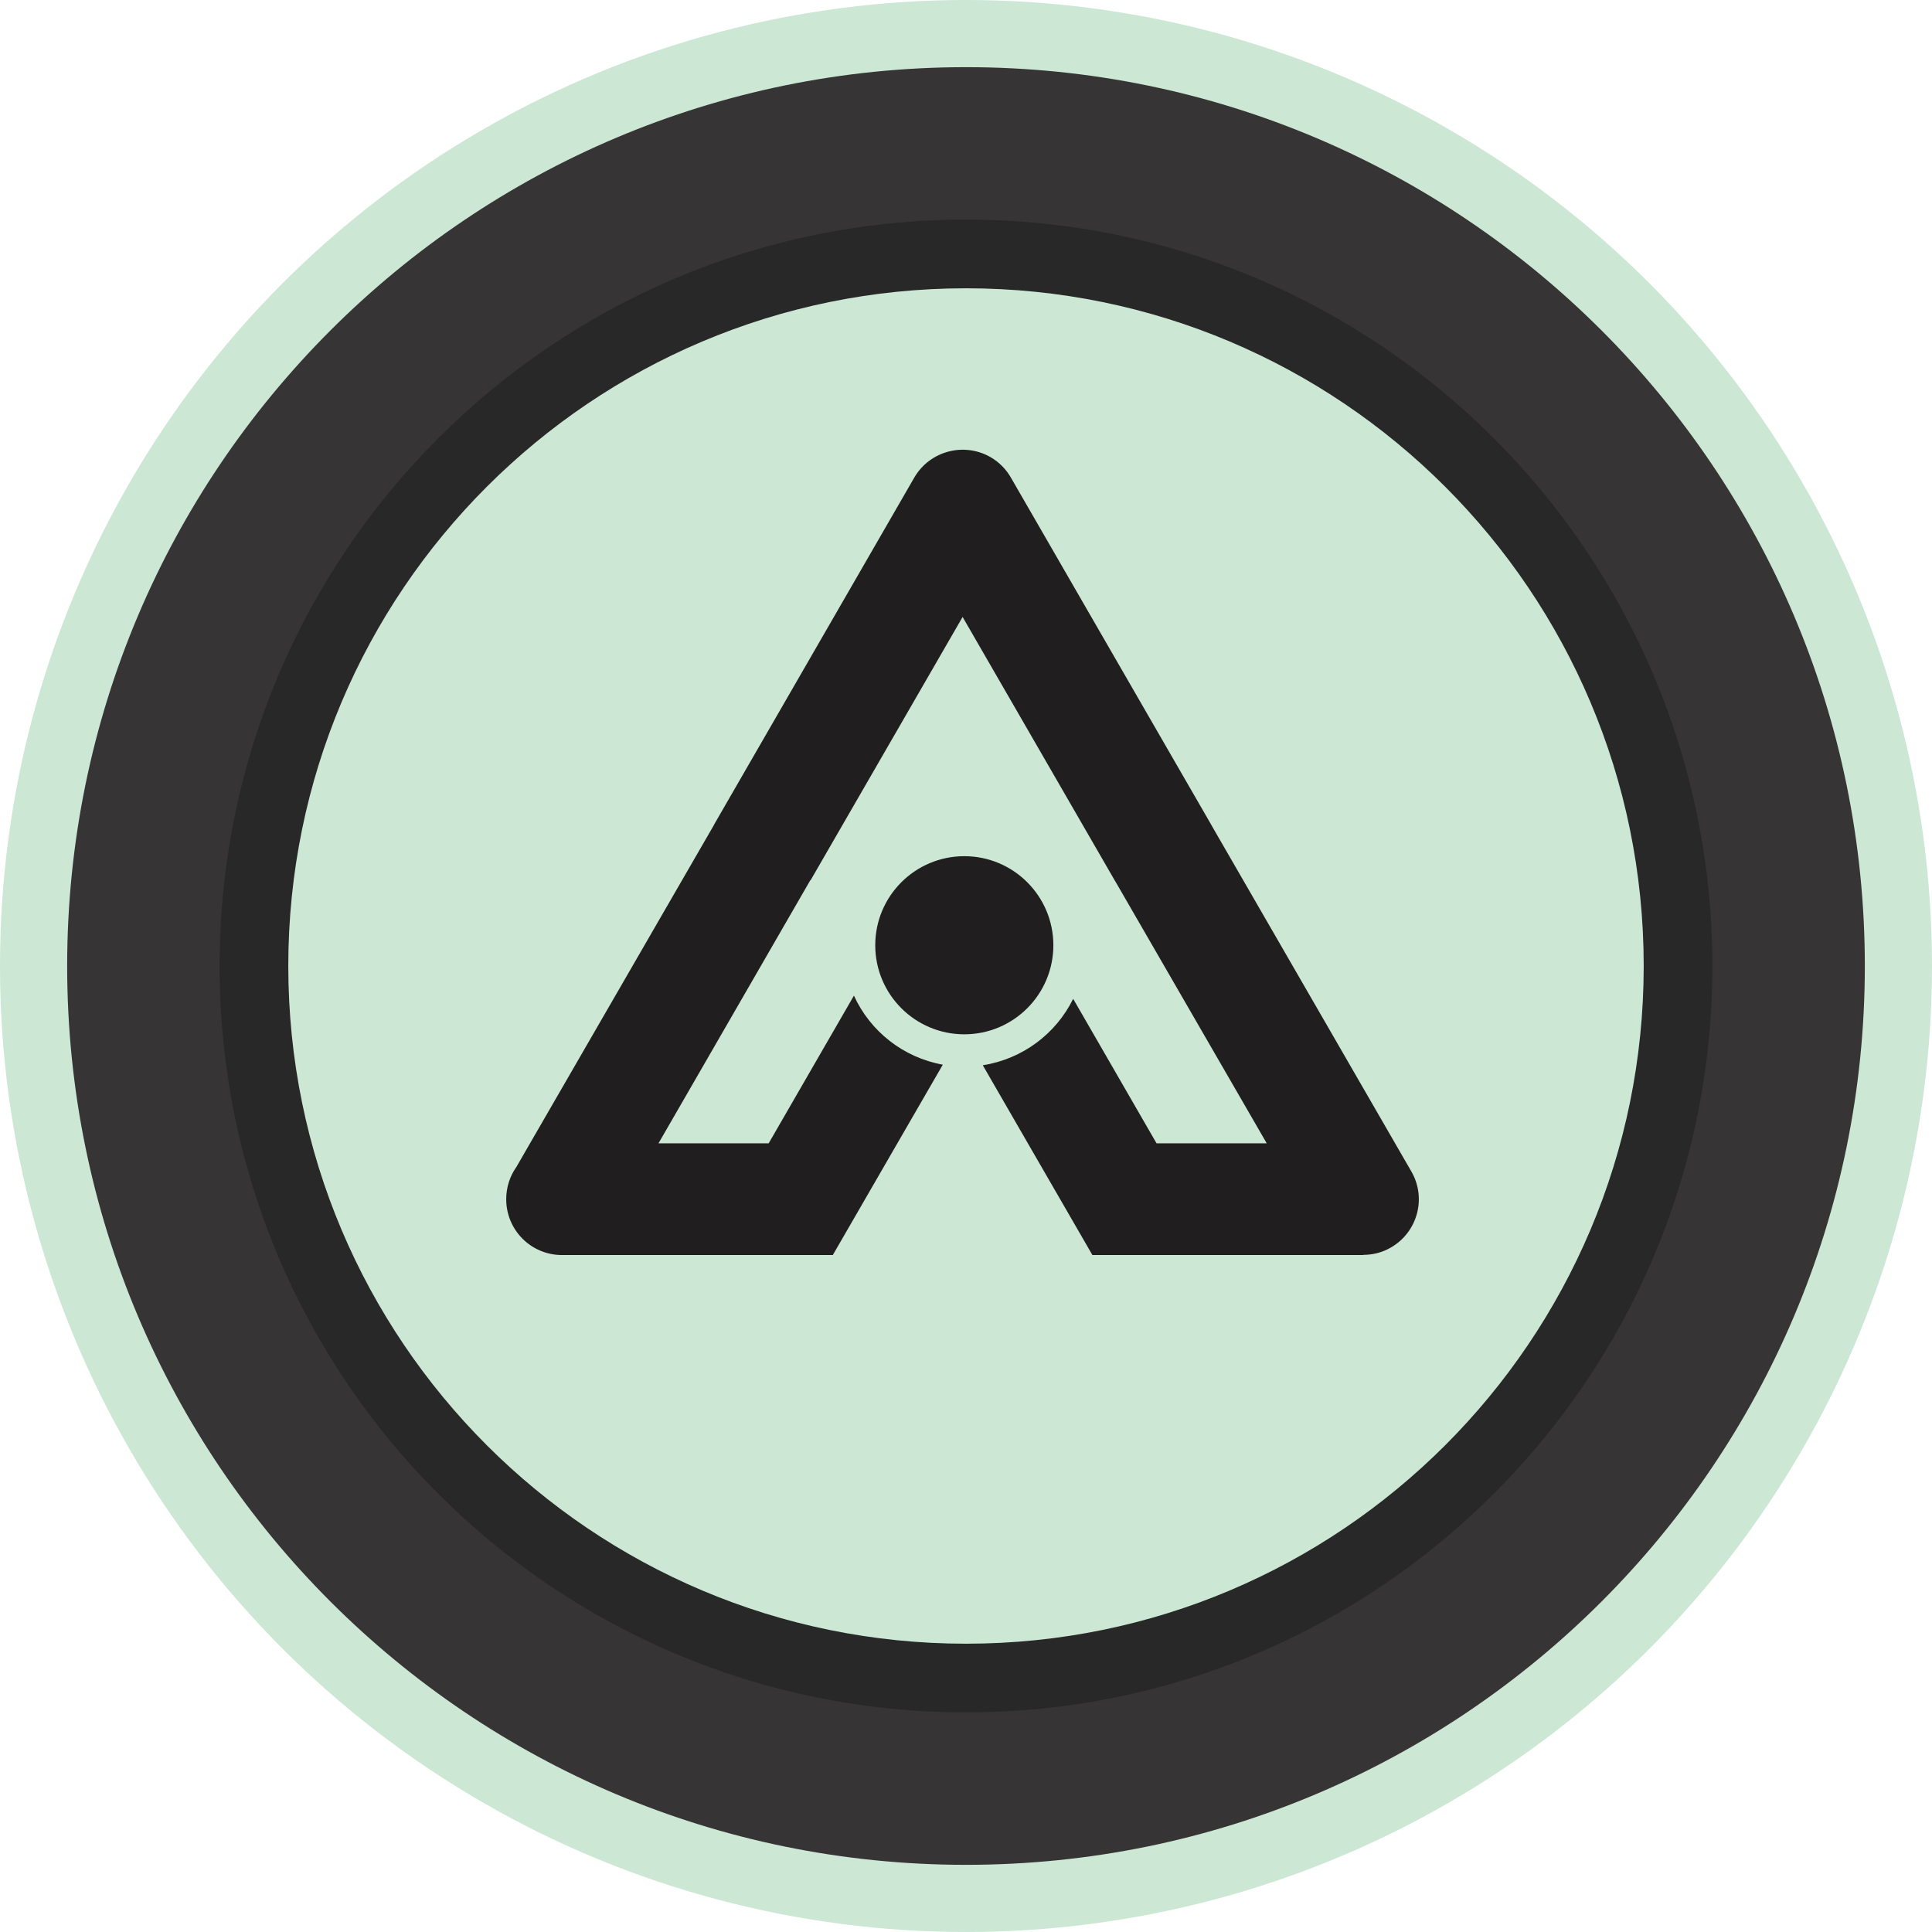 <?xml version="1.0" encoding="UTF-8"?>
<!DOCTYPE svg PUBLIC "-//W3C//DTD SVG 1.1//EN" "http://www.w3.org/Graphics/SVG/1.1/DTD/svg11.dtd">
<!-- Creator: CorelDRAW X7 -->
<svg xmlns="http://www.w3.org/2000/svg" xml:space="preserve" width="1024px" height="1024px" version="1.1" style="shape-rendering:geometricPrecision; text-rendering:geometricPrecision; image-rendering:optimizeQuality; fill-rule:evenodd; clip-rule:evenodd"
viewBox="0 0 10240 10240"
 xmlns:xlink="http://www.w3.org/1999/xlink">
 <defs>
  <style type="text/css">
   <![CDATA[
    .fil2 {fill:#373435}
    .fil0 {fill:#CCE7D4}
    .fil1 {fill:#282829}
    .fil4 {fill:#201E1E}
    .fil3 {fill:#201E1E;fill-rule:nonzero}
   ]]>
  </style>
 </defs>
 <g id="Layer_x0020_1">
  <g id="_303193720">
   <circle class="fil0" cx="5120" cy="5120" r="5120"/>
   <path class="fil1" d="M5120 1128c2204,0 3992,1788 3992,3992 0,2204 -1788,3992 -3992,3992 -2204,0 -3992,-1788 -3992,-3992 0,-2204 1788,-3992 3992,-3992zm0 400c1984,0 3592,1608 3592,3592 0,1984 -1608,3592 -3592,3592 -1984,0 -3592,-1608 -3592,-3592 0,-1984 1608,-3592 3592,-3592z"/>
   <path class="fil2" d="M5120 356c2631,0 4764,2133 4764,4764 0,2631 -2133,4764 -4764,4764 -2631,0 -4764,-2133 -4764,-4764 0,-2631 2133,-4764 4764,-4764zm0 808c2185,0 3956,1771 3956,3956 0,2185 -1771,3956 -3956,3956 -2185,0 -3956,-1771 -3956,-3956 0,-2185 1771,-3956 3956,-3956z"/>
   <g>
    <path class="fil3" d="M5360 2535l1059 1835c3,5 6,10 9,16l1053 1824c81,141 32,321 -109,402 -46,27 -97,39 -147,39l0 1 -753 0 -682 0 -342 -592 -239 -414c211,-33 388,-167 479,-352l442 766 584 0 -797 -1379c-3,-5 -6,-10 -9,-15l-806 -1396 -806 1396 -1 -1 -805 1395 584 0 452 -783c86,189 261,328 471,366l-241 417 -342 592 -682 0 -753 0c-164,0 -296,-132 -296,-296 0,-64 20,-123 54,-171l1048 -1814 0 -1 0 0 1061 -1839c82,-141 263,-189 404,-108 48,28 85,67 110,112z"/>
    <circle class="fil4" cx="5111" cy="5010" r="472"/>
   </g>
  </g>
 </g>
</svg>
